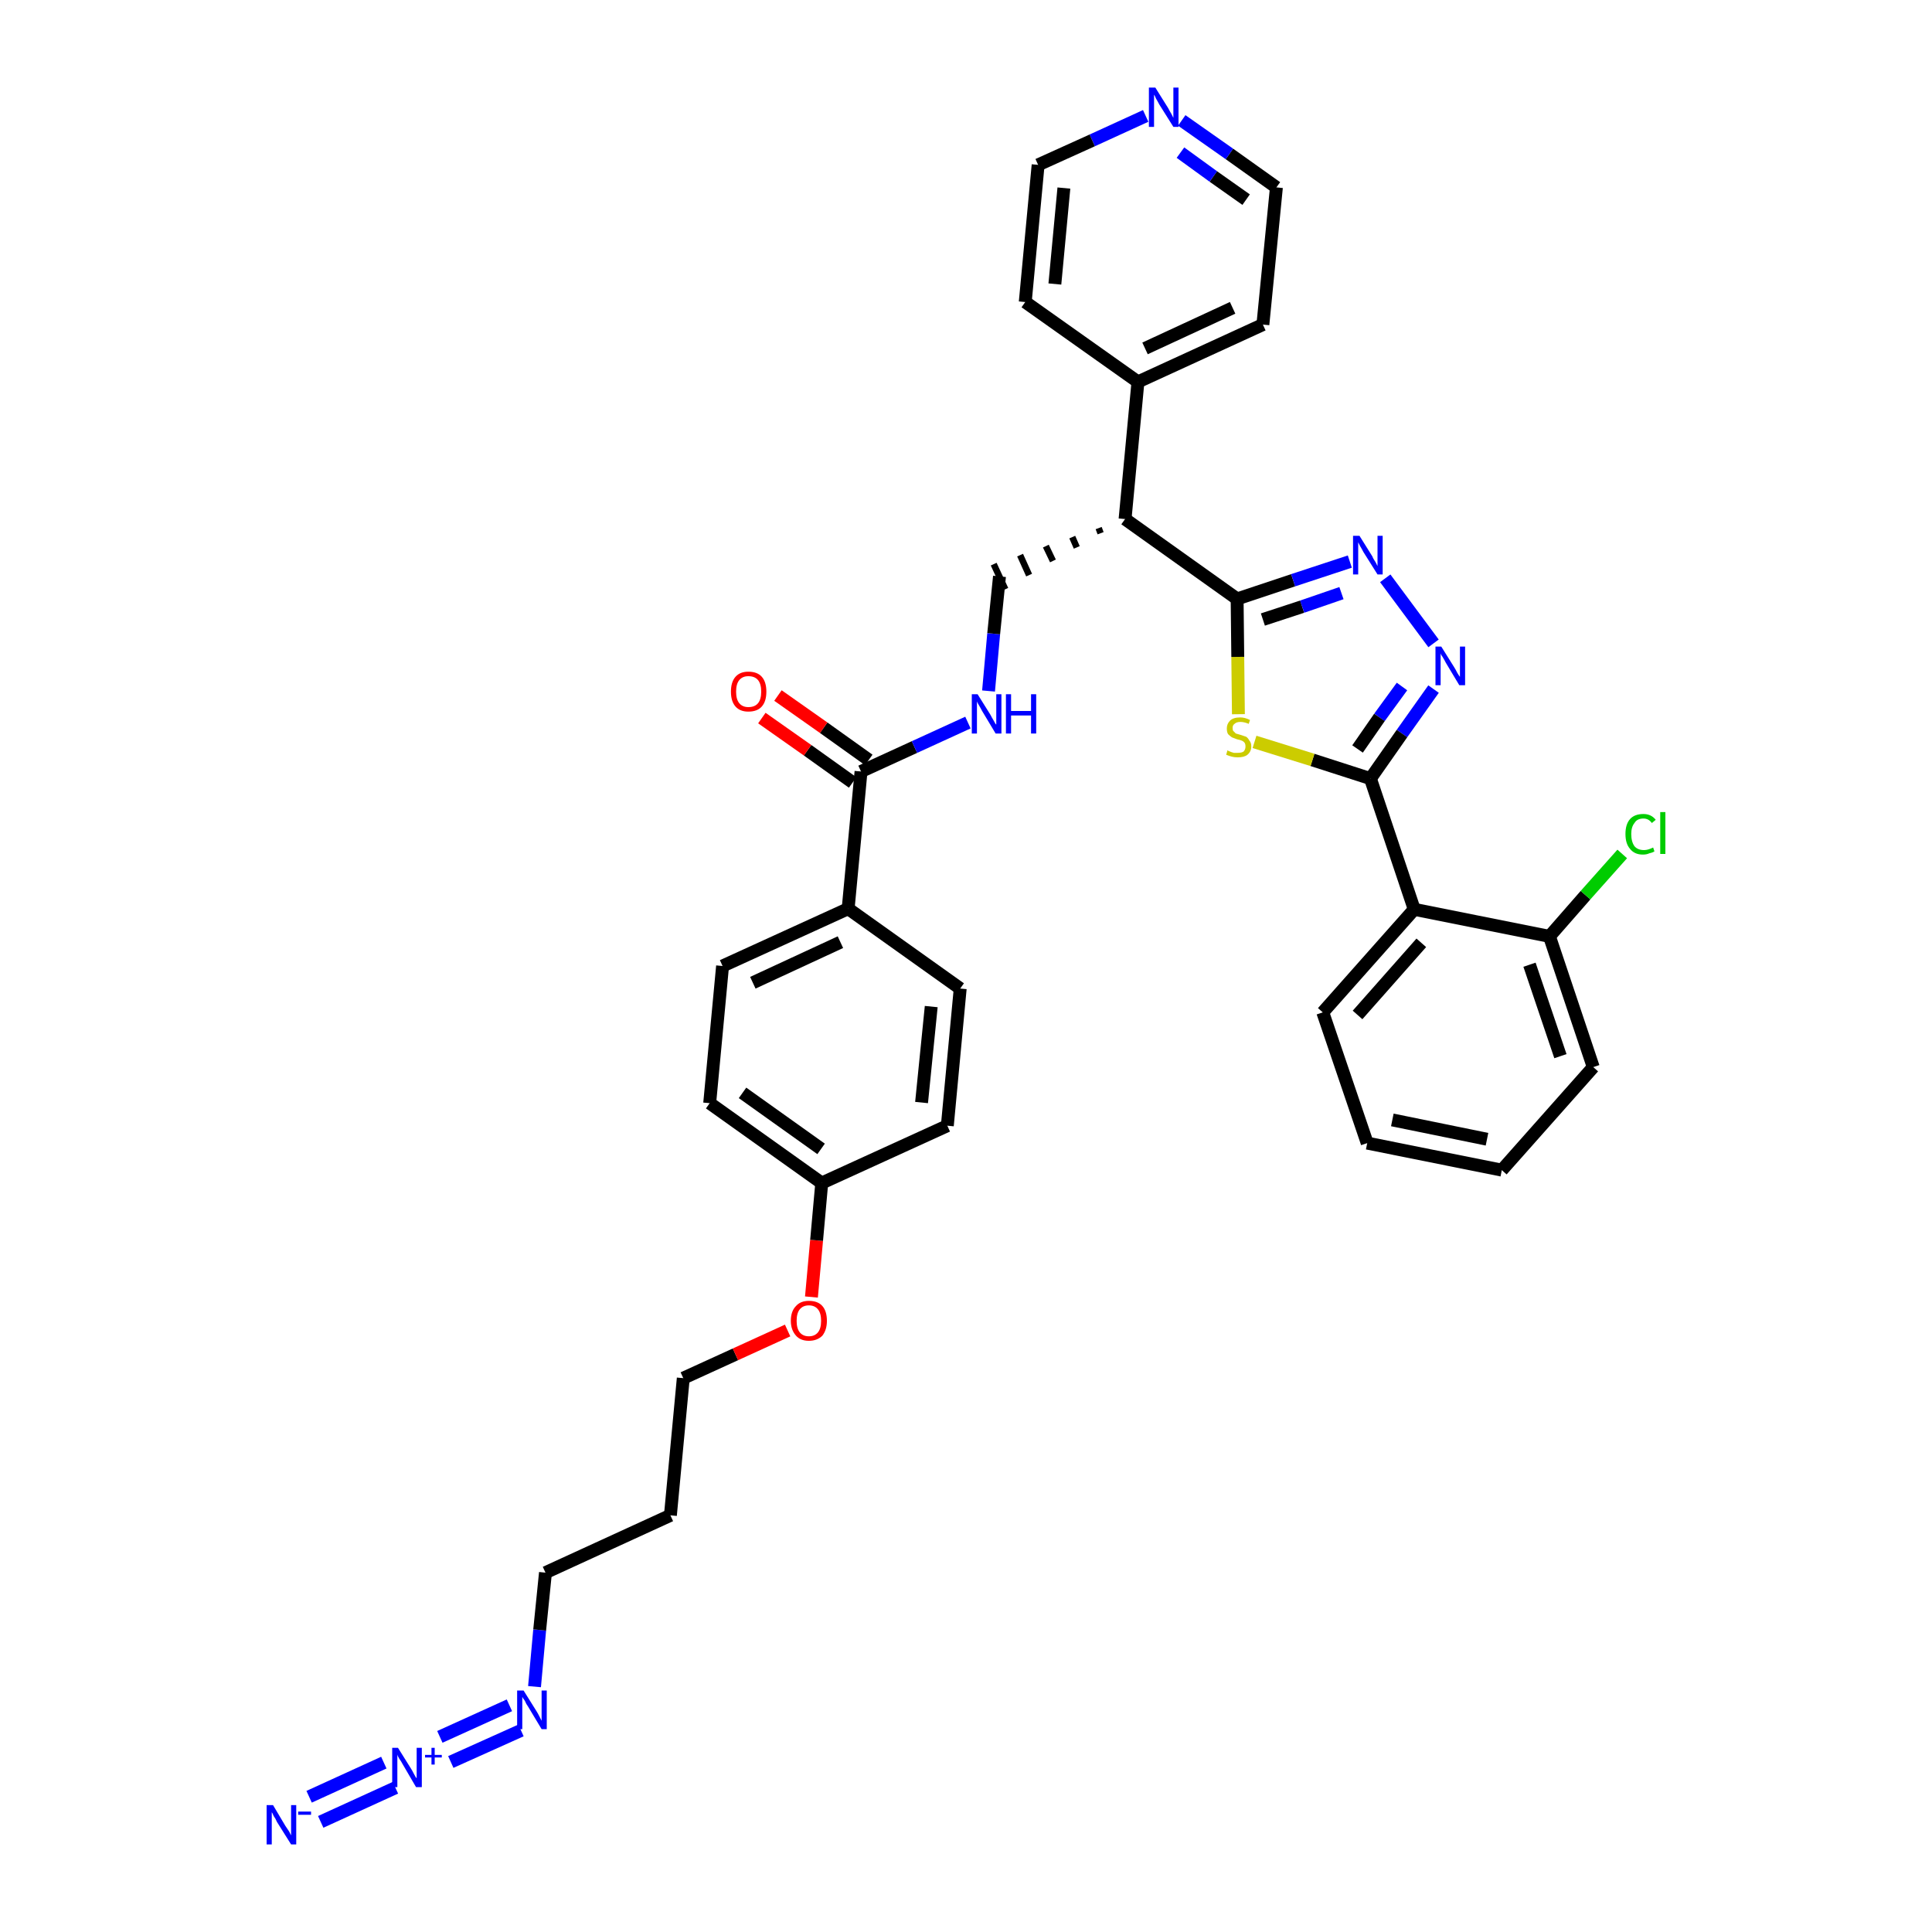 <?xml version='1.0' encoding='iso-8859-1'?>
<svg version='1.1' baseProfile='full'
              xmlns='http://www.w3.org/2000/svg'
                      xmlns:rdkit='http://www.rdkit.org/xml'
                      xmlns:xlink='http://www.w3.org/1999/xlink'
                  xml:space='preserve'
width='300px' height='300px' viewBox='0 0 300 300'>
<!-- END OF HEADER -->
<path class='bond-0 atom-0 atom-1' d='M 49.8,282.9 L 61.4,277.6' style='fill:none;fill-rule:evenodd;stroke:#0000FF;stroke-width:2.0px;stroke-linecap:butt;stroke-linejoin:miter;stroke-opacity:1' />
<path class='bond-0 atom-0 atom-1' d='M 48.0,279.0 L 59.6,273.7' style='fill:none;fill-rule:evenodd;stroke:#0000FF;stroke-width:2.0px;stroke-linecap:butt;stroke-linejoin:miter;stroke-opacity:1' />
<path class='bond-1 atom-1 atom-2' d='M 70.0,273.6 L 80.9,268.7' style='fill:none;fill-rule:evenodd;stroke:#0000FF;stroke-width:2.0px;stroke-linecap:butt;stroke-linejoin:miter;stroke-opacity:1' />
<path class='bond-1 atom-1 atom-2' d='M 68.3,269.7 L 79.1,264.8' style='fill:none;fill-rule:evenodd;stroke:#0000FF;stroke-width:2.0px;stroke-linecap:butt;stroke-linejoin:miter;stroke-opacity:1' />
<path class='bond-2 atom-2 atom-3' d='M 83.0,261.9 L 83.8,253.1' style='fill:none;fill-rule:evenodd;stroke:#0000FF;stroke-width:2.0px;stroke-linecap:butt;stroke-linejoin:miter;stroke-opacity:1' />
<path class='bond-2 atom-2 atom-3' d='M 83.8,253.1 L 84.7,244.2' style='fill:none;fill-rule:evenodd;stroke:#000000;stroke-width:2.0px;stroke-linecap:butt;stroke-linejoin:miter;stroke-opacity:1' />
<path class='bond-3 atom-3 atom-4' d='M 84.7,244.2 L 104.1,235.3' style='fill:none;fill-rule:evenodd;stroke:#000000;stroke-width:2.0px;stroke-linecap:butt;stroke-linejoin:miter;stroke-opacity:1' />
<path class='bond-4 atom-4 atom-5' d='M 104.1,235.3 L 106.1,214.0' style='fill:none;fill-rule:evenodd;stroke:#000000;stroke-width:2.0px;stroke-linecap:butt;stroke-linejoin:miter;stroke-opacity:1' />
<path class='bond-5 atom-5 atom-6' d='M 106.1,214.0 L 114.2,210.3' style='fill:none;fill-rule:evenodd;stroke:#000000;stroke-width:2.0px;stroke-linecap:butt;stroke-linejoin:miter;stroke-opacity:1' />
<path class='bond-5 atom-5 atom-6' d='M 114.2,210.3 L 122.3,206.6' style='fill:none;fill-rule:evenodd;stroke:#FF0000;stroke-width:2.0px;stroke-linecap:butt;stroke-linejoin:miter;stroke-opacity:1' />
<path class='bond-6 atom-6 atom-7' d='M 126.0,201.4 L 126.8,192.6' style='fill:none;fill-rule:evenodd;stroke:#FF0000;stroke-width:2.0px;stroke-linecap:butt;stroke-linejoin:miter;stroke-opacity:1' />
<path class='bond-6 atom-6 atom-7' d='M 126.8,192.6 L 127.6,183.7' style='fill:none;fill-rule:evenodd;stroke:#000000;stroke-width:2.0px;stroke-linecap:butt;stroke-linejoin:miter;stroke-opacity:1' />
<path class='bond-7 atom-7 atom-8' d='M 127.6,183.7 L 110.2,171.3' style='fill:none;fill-rule:evenodd;stroke:#000000;stroke-width:2.0px;stroke-linecap:butt;stroke-linejoin:miter;stroke-opacity:1' />
<path class='bond-7 atom-7 atom-8' d='M 127.5,178.4 L 115.3,169.7' style='fill:none;fill-rule:evenodd;stroke:#000000;stroke-width:2.0px;stroke-linecap:butt;stroke-linejoin:miter;stroke-opacity:1' />
<path class='bond-35 atom-35 atom-7' d='M 147.1,174.8 L 127.6,183.7' style='fill:none;fill-rule:evenodd;stroke:#000000;stroke-width:2.0px;stroke-linecap:butt;stroke-linejoin:miter;stroke-opacity:1' />
<path class='bond-8 atom-8 atom-9' d='M 110.2,171.3 L 112.2,150.0' style='fill:none;fill-rule:evenodd;stroke:#000000;stroke-width:2.0px;stroke-linecap:butt;stroke-linejoin:miter;stroke-opacity:1' />
<path class='bond-9 atom-9 atom-10' d='M 112.2,150.0 L 131.7,141.1' style='fill:none;fill-rule:evenodd;stroke:#000000;stroke-width:2.0px;stroke-linecap:butt;stroke-linejoin:miter;stroke-opacity:1' />
<path class='bond-9 atom-9 atom-10' d='M 116.9,152.6 L 130.5,146.3' style='fill:none;fill-rule:evenodd;stroke:#000000;stroke-width:2.0px;stroke-linecap:butt;stroke-linejoin:miter;stroke-opacity:1' />
<path class='bond-10 atom-10 atom-11' d='M 131.7,141.1 L 133.7,119.8' style='fill:none;fill-rule:evenodd;stroke:#000000;stroke-width:2.0px;stroke-linecap:butt;stroke-linejoin:miter;stroke-opacity:1' />
<path class='bond-33 atom-10 atom-34' d='M 131.7,141.1 L 149.1,153.5' style='fill:none;fill-rule:evenodd;stroke:#000000;stroke-width:2.0px;stroke-linecap:butt;stroke-linejoin:miter;stroke-opacity:1' />
<path class='bond-11 atom-11 atom-12' d='M 134.9,118.0 L 127.9,113.0' style='fill:none;fill-rule:evenodd;stroke:#000000;stroke-width:2.0px;stroke-linecap:butt;stroke-linejoin:miter;stroke-opacity:1' />
<path class='bond-11 atom-11 atom-12' d='M 127.9,113.0 L 120.8,108.0' style='fill:none;fill-rule:evenodd;stroke:#FF0000;stroke-width:2.0px;stroke-linecap:butt;stroke-linejoin:miter;stroke-opacity:1' />
<path class='bond-11 atom-11 atom-12' d='M 132.4,121.5 L 125.4,116.5' style='fill:none;fill-rule:evenodd;stroke:#000000;stroke-width:2.0px;stroke-linecap:butt;stroke-linejoin:miter;stroke-opacity:1' />
<path class='bond-11 atom-11 atom-12' d='M 125.4,116.5 L 118.3,111.5' style='fill:none;fill-rule:evenodd;stroke:#FF0000;stroke-width:2.0px;stroke-linecap:butt;stroke-linejoin:miter;stroke-opacity:1' />
<path class='bond-12 atom-11 atom-13' d='M 133.7,119.8 L 142.0,116.0' style='fill:none;fill-rule:evenodd;stroke:#000000;stroke-width:2.0px;stroke-linecap:butt;stroke-linejoin:miter;stroke-opacity:1' />
<path class='bond-12 atom-11 atom-13' d='M 142.0,116.0 L 150.3,112.2' style='fill:none;fill-rule:evenodd;stroke:#0000FF;stroke-width:2.0px;stroke-linecap:butt;stroke-linejoin:miter;stroke-opacity:1' />
<path class='bond-13 atom-13 atom-14' d='M 153.5,107.3 L 154.3,98.4' style='fill:none;fill-rule:evenodd;stroke:#0000FF;stroke-width:2.0px;stroke-linecap:butt;stroke-linejoin:miter;stroke-opacity:1' />
<path class='bond-13 atom-13 atom-14' d='M 154.3,98.4 L 155.2,89.5' style='fill:none;fill-rule:evenodd;stroke:#000000;stroke-width:2.0px;stroke-linecap:butt;stroke-linejoin:miter;stroke-opacity:1' />
<path class='bond-14 atom-15 atom-14' d='M 170.6,82.0 L 170.9,82.8' style='fill:none;fill-rule:evenodd;stroke:#000000;stroke-width:1.0px;stroke-linecap:butt;stroke-linejoin:miter;stroke-opacity:1' />
<path class='bond-14 atom-15 atom-14' d='M 166.5,83.4 L 167.2,85.0' style='fill:none;fill-rule:evenodd;stroke:#000000;stroke-width:1.0px;stroke-linecap:butt;stroke-linejoin:miter;stroke-opacity:1' />
<path class='bond-14 atom-15 atom-14' d='M 162.4,84.8 L 163.5,87.1' style='fill:none;fill-rule:evenodd;stroke:#000000;stroke-width:1.0px;stroke-linecap:butt;stroke-linejoin:miter;stroke-opacity:1' />
<path class='bond-14 atom-15 atom-14' d='M 158.4,86.2 L 159.8,89.3' style='fill:none;fill-rule:evenodd;stroke:#000000;stroke-width:1.0px;stroke-linecap:butt;stroke-linejoin:miter;stroke-opacity:1' />
<path class='bond-14 atom-15 atom-14' d='M 154.3,87.6 L 156.1,91.5' style='fill:none;fill-rule:evenodd;stroke:#000000;stroke-width:1.0px;stroke-linecap:butt;stroke-linejoin:miter;stroke-opacity:1' />
<path class='bond-15 atom-15 atom-16' d='M 174.7,80.6 L 176.7,59.3' style='fill:none;fill-rule:evenodd;stroke:#000000;stroke-width:2.0px;stroke-linecap:butt;stroke-linejoin:miter;stroke-opacity:1' />
<path class='bond-21 atom-15 atom-22' d='M 174.7,80.6 L 192.1,93.0' style='fill:none;fill-rule:evenodd;stroke:#000000;stroke-width:2.0px;stroke-linecap:butt;stroke-linejoin:miter;stroke-opacity:1' />
<path class='bond-16 atom-16 atom-17' d='M 176.7,59.3 L 196.1,50.4' style='fill:none;fill-rule:evenodd;stroke:#000000;stroke-width:2.0px;stroke-linecap:butt;stroke-linejoin:miter;stroke-opacity:1' />
<path class='bond-16 atom-16 atom-17' d='M 177.8,54.1 L 191.4,47.8' style='fill:none;fill-rule:evenodd;stroke:#000000;stroke-width:2.0px;stroke-linecap:butt;stroke-linejoin:miter;stroke-opacity:1' />
<path class='bond-36 atom-21 atom-16' d='M 159.2,46.9 L 176.7,59.3' style='fill:none;fill-rule:evenodd;stroke:#000000;stroke-width:2.0px;stroke-linecap:butt;stroke-linejoin:miter;stroke-opacity:1' />
<path class='bond-17 atom-17 atom-18' d='M 196.1,50.4 L 198.2,29.1' style='fill:none;fill-rule:evenodd;stroke:#000000;stroke-width:2.0px;stroke-linecap:butt;stroke-linejoin:miter;stroke-opacity:1' />
<path class='bond-18 atom-18 atom-19' d='M 198.2,29.1 L 190.9,23.9' style='fill:none;fill-rule:evenodd;stroke:#000000;stroke-width:2.0px;stroke-linecap:butt;stroke-linejoin:miter;stroke-opacity:1' />
<path class='bond-18 atom-18 atom-19' d='M 190.9,23.9 L 183.5,18.7' style='fill:none;fill-rule:evenodd;stroke:#0000FF;stroke-width:2.0px;stroke-linecap:butt;stroke-linejoin:miter;stroke-opacity:1' />
<path class='bond-18 atom-18 atom-19' d='M 193.5,31.0 L 188.4,27.4' style='fill:none;fill-rule:evenodd;stroke:#000000;stroke-width:2.0px;stroke-linecap:butt;stroke-linejoin:miter;stroke-opacity:1' />
<path class='bond-18 atom-18 atom-19' d='M 188.4,27.4 L 183.3,23.7' style='fill:none;fill-rule:evenodd;stroke:#0000FF;stroke-width:2.0px;stroke-linecap:butt;stroke-linejoin:miter;stroke-opacity:1' />
<path class='bond-19 atom-19 atom-20' d='M 177.9,18.0 L 169.6,21.8' style='fill:none;fill-rule:evenodd;stroke:#0000FF;stroke-width:2.0px;stroke-linecap:butt;stroke-linejoin:miter;stroke-opacity:1' />
<path class='bond-19 atom-19 atom-20' d='M 169.6,21.8 L 161.2,25.6' style='fill:none;fill-rule:evenodd;stroke:#000000;stroke-width:2.0px;stroke-linecap:butt;stroke-linejoin:miter;stroke-opacity:1' />
<path class='bond-20 atom-20 atom-21' d='M 161.2,25.6 L 159.2,46.9' style='fill:none;fill-rule:evenodd;stroke:#000000;stroke-width:2.0px;stroke-linecap:butt;stroke-linejoin:miter;stroke-opacity:1' />
<path class='bond-20 atom-20 atom-21' d='M 165.2,29.2 L 163.8,44.1' style='fill:none;fill-rule:evenodd;stroke:#000000;stroke-width:2.0px;stroke-linecap:butt;stroke-linejoin:miter;stroke-opacity:1' />
<path class='bond-22 atom-22 atom-23' d='M 192.1,93.0 L 200.8,90.1' style='fill:none;fill-rule:evenodd;stroke:#000000;stroke-width:2.0px;stroke-linecap:butt;stroke-linejoin:miter;stroke-opacity:1' />
<path class='bond-22 atom-22 atom-23' d='M 200.8,90.1 L 209.6,87.2' style='fill:none;fill-rule:evenodd;stroke:#0000FF;stroke-width:2.0px;stroke-linecap:butt;stroke-linejoin:miter;stroke-opacity:1' />
<path class='bond-22 atom-22 atom-23' d='M 196.1,96.2 L 202.2,94.2' style='fill:none;fill-rule:evenodd;stroke:#000000;stroke-width:2.0px;stroke-linecap:butt;stroke-linejoin:miter;stroke-opacity:1' />
<path class='bond-22 atom-22 atom-23' d='M 202.2,94.2 L 208.3,92.1' style='fill:none;fill-rule:evenodd;stroke:#0000FF;stroke-width:2.0px;stroke-linecap:butt;stroke-linejoin:miter;stroke-opacity:1' />
<path class='bond-37 atom-33 atom-22' d='M 192.3,110.9 L 192.2,102.0' style='fill:none;fill-rule:evenodd;stroke:#CCCC00;stroke-width:2.0px;stroke-linecap:butt;stroke-linejoin:miter;stroke-opacity:1' />
<path class='bond-37 atom-33 atom-22' d='M 192.2,102.0 L 192.1,93.0' style='fill:none;fill-rule:evenodd;stroke:#000000;stroke-width:2.0px;stroke-linecap:butt;stroke-linejoin:miter;stroke-opacity:1' />
<path class='bond-23 atom-23 atom-24' d='M 215.1,89.8 L 222.6,99.9' style='fill:none;fill-rule:evenodd;stroke:#0000FF;stroke-width:2.0px;stroke-linecap:butt;stroke-linejoin:miter;stroke-opacity:1' />
<path class='bond-24 atom-24 atom-25' d='M 222.6,107.0 L 217.7,113.9' style='fill:none;fill-rule:evenodd;stroke:#0000FF;stroke-width:2.0px;stroke-linecap:butt;stroke-linejoin:miter;stroke-opacity:1' />
<path class='bond-24 atom-24 atom-25' d='M 217.7,113.9 L 212.8,120.9' style='fill:none;fill-rule:evenodd;stroke:#000000;stroke-width:2.0px;stroke-linecap:butt;stroke-linejoin:miter;stroke-opacity:1' />
<path class='bond-24 atom-24 atom-25' d='M 217.7,106.6 L 214.2,111.4' style='fill:none;fill-rule:evenodd;stroke:#0000FF;stroke-width:2.0px;stroke-linecap:butt;stroke-linejoin:miter;stroke-opacity:1' />
<path class='bond-24 atom-24 atom-25' d='M 214.2,111.4 L 210.8,116.3' style='fill:none;fill-rule:evenodd;stroke:#000000;stroke-width:2.0px;stroke-linecap:butt;stroke-linejoin:miter;stroke-opacity:1' />
<path class='bond-25 atom-25 atom-26' d='M 212.8,120.9 L 219.6,141.2' style='fill:none;fill-rule:evenodd;stroke:#000000;stroke-width:2.0px;stroke-linecap:butt;stroke-linejoin:miter;stroke-opacity:1' />
<path class='bond-32 atom-25 atom-33' d='M 212.8,120.9 L 203.8,118.0' style='fill:none;fill-rule:evenodd;stroke:#000000;stroke-width:2.0px;stroke-linecap:butt;stroke-linejoin:miter;stroke-opacity:1' />
<path class='bond-32 atom-25 atom-33' d='M 203.8,118.0 L 194.8,115.2' style='fill:none;fill-rule:evenodd;stroke:#CCCC00;stroke-width:2.0px;stroke-linecap:butt;stroke-linejoin:miter;stroke-opacity:1' />
<path class='bond-26 atom-26 atom-27' d='M 219.6,141.2 L 205.4,157.2' style='fill:none;fill-rule:evenodd;stroke:#000000;stroke-width:2.0px;stroke-linecap:butt;stroke-linejoin:miter;stroke-opacity:1' />
<path class='bond-26 atom-26 atom-27' d='M 220.7,146.4 L 210.8,157.6' style='fill:none;fill-rule:evenodd;stroke:#000000;stroke-width:2.0px;stroke-linecap:butt;stroke-linejoin:miter;stroke-opacity:1' />
<path class='bond-38 atom-31 atom-26' d='M 240.6,145.4 L 219.6,141.2' style='fill:none;fill-rule:evenodd;stroke:#000000;stroke-width:2.0px;stroke-linecap:butt;stroke-linejoin:miter;stroke-opacity:1' />
<path class='bond-27 atom-27 atom-28' d='M 205.4,157.2 L 212.3,177.5' style='fill:none;fill-rule:evenodd;stroke:#000000;stroke-width:2.0px;stroke-linecap:butt;stroke-linejoin:miter;stroke-opacity:1' />
<path class='bond-28 atom-28 atom-29' d='M 212.3,177.5 L 233.2,181.7' style='fill:none;fill-rule:evenodd;stroke:#000000;stroke-width:2.0px;stroke-linecap:butt;stroke-linejoin:miter;stroke-opacity:1' />
<path class='bond-28 atom-28 atom-29' d='M 216.2,173.9 L 230.9,176.9' style='fill:none;fill-rule:evenodd;stroke:#000000;stroke-width:2.0px;stroke-linecap:butt;stroke-linejoin:miter;stroke-opacity:1' />
<path class='bond-29 atom-29 atom-30' d='M 233.2,181.7 L 247.4,165.7' style='fill:none;fill-rule:evenodd;stroke:#000000;stroke-width:2.0px;stroke-linecap:butt;stroke-linejoin:miter;stroke-opacity:1' />
<path class='bond-30 atom-30 atom-31' d='M 247.4,165.7 L 240.6,145.4' style='fill:none;fill-rule:evenodd;stroke:#000000;stroke-width:2.0px;stroke-linecap:butt;stroke-linejoin:miter;stroke-opacity:1' />
<path class='bond-30 atom-30 atom-31' d='M 242.3,164.0 L 237.5,149.8' style='fill:none;fill-rule:evenodd;stroke:#000000;stroke-width:2.0px;stroke-linecap:butt;stroke-linejoin:miter;stroke-opacity:1' />
<path class='bond-31 atom-31 atom-32' d='M 240.6,145.4 L 246.2,139.0' style='fill:none;fill-rule:evenodd;stroke:#000000;stroke-width:2.0px;stroke-linecap:butt;stroke-linejoin:miter;stroke-opacity:1' />
<path class='bond-31 atom-31 atom-32' d='M 246.2,139.0 L 251.9,132.6' style='fill:none;fill-rule:evenodd;stroke:#00CC00;stroke-width:2.0px;stroke-linecap:butt;stroke-linejoin:miter;stroke-opacity:1' />
<path class='bond-34 atom-34 atom-35' d='M 149.1,153.5 L 147.1,174.8' style='fill:none;fill-rule:evenodd;stroke:#000000;stroke-width:2.0px;stroke-linecap:butt;stroke-linejoin:miter;stroke-opacity:1' />
<path class='bond-34 atom-34 atom-35' d='M 144.6,156.3 L 143.1,171.2' style='fill:none;fill-rule:evenodd;stroke:#000000;stroke-width:2.0px;stroke-linecap:butt;stroke-linejoin:miter;stroke-opacity:1' />
<path  class='atom-0' d='M 42.4 280.3
L 44.3 283.5
Q 44.5 283.8, 44.9 284.4
Q 45.2 285.0, 45.2 285.0
L 45.2 280.3
L 46.0 280.3
L 46.0 286.4
L 45.2 286.4
L 43.0 282.9
Q 42.8 282.4, 42.5 282.0
Q 42.3 281.5, 42.2 281.4
L 42.2 286.4
L 41.4 286.4
L 41.4 280.3
L 42.4 280.3
' fill='#0000FF'/>
<path  class='atom-0' d='M 46.3 281.3
L 48.3 281.3
L 48.3 281.8
L 46.3 281.8
L 46.3 281.3
' fill='#0000FF'/>
<path  class='atom-1' d='M 61.8 271.4
L 63.8 274.6
Q 64.0 274.9, 64.3 275.5
Q 64.6 276.1, 64.7 276.1
L 64.7 271.4
L 65.5 271.4
L 65.5 277.5
L 64.6 277.5
L 62.5 273.9
Q 62.3 273.5, 62.0 273.1
Q 61.7 272.6, 61.7 272.4
L 61.7 277.5
L 60.9 277.5
L 60.9 271.4
L 61.8 271.4
' fill='#0000FF'/>
<path  class='atom-1' d='M 66.0 272.5
L 67.0 272.5
L 67.0 271.4
L 67.5 271.4
L 67.5 272.5
L 68.6 272.5
L 68.6 272.9
L 67.5 272.9
L 67.5 274.0
L 67.0 274.0
L 67.0 272.9
L 66.0 272.9
L 66.0 272.5
' fill='#0000FF'/>
<path  class='atom-2' d='M 81.3 262.5
L 83.3 265.7
Q 83.5 266.0, 83.8 266.6
Q 84.1 267.2, 84.1 267.2
L 84.1 262.5
L 84.9 262.5
L 84.9 268.5
L 84.1 268.5
L 82.0 265.0
Q 81.7 264.6, 81.5 264.1
Q 81.2 263.7, 81.1 263.5
L 81.1 268.5
L 80.3 268.5
L 80.3 262.5
L 81.3 262.5
' fill='#0000FF'/>
<path  class='atom-6' d='M 122.8 205.1
Q 122.8 203.6, 123.6 202.8
Q 124.3 202.0, 125.6 202.0
Q 127.0 202.0, 127.7 202.8
Q 128.4 203.6, 128.4 205.1
Q 128.4 206.5, 127.7 207.4
Q 126.9 208.2, 125.6 208.2
Q 124.3 208.2, 123.6 207.4
Q 122.8 206.5, 122.8 205.1
M 125.6 207.5
Q 126.5 207.5, 127.0 206.9
Q 127.5 206.3, 127.5 205.1
Q 127.5 203.9, 127.0 203.3
Q 126.5 202.7, 125.6 202.7
Q 124.7 202.7, 124.2 203.3
Q 123.7 203.9, 123.7 205.1
Q 123.7 206.3, 124.2 206.9
Q 124.7 207.5, 125.6 207.5
' fill='#FF0000'/>
<path  class='atom-12' d='M 113.5 107.4
Q 113.5 105.9, 114.2 105.1
Q 114.9 104.3, 116.2 104.3
Q 117.6 104.3, 118.3 105.1
Q 119.0 105.9, 119.0 107.4
Q 119.0 108.9, 118.3 109.7
Q 117.6 110.5, 116.2 110.5
Q 114.9 110.5, 114.2 109.7
Q 113.5 108.9, 113.5 107.4
M 116.2 109.8
Q 117.2 109.8, 117.7 109.2
Q 118.2 108.6, 118.2 107.4
Q 118.2 106.2, 117.7 105.6
Q 117.2 105.0, 116.2 105.0
Q 115.3 105.0, 114.8 105.6
Q 114.3 106.2, 114.3 107.4
Q 114.3 108.6, 114.8 109.2
Q 115.3 109.8, 116.2 109.8
' fill='#FF0000'/>
<path  class='atom-13' d='M 151.8 107.8
L 153.8 111.0
Q 154.0 111.4, 154.3 111.9
Q 154.6 112.5, 154.7 112.5
L 154.7 107.8
L 155.5 107.8
L 155.5 113.9
L 154.6 113.9
L 152.5 110.4
Q 152.3 110.0, 152.0 109.5
Q 151.7 109.0, 151.7 108.9
L 151.7 113.9
L 150.9 113.9
L 150.9 107.8
L 151.8 107.8
' fill='#0000FF'/>
<path  class='atom-13' d='M 156.2 107.8
L 157.0 107.8
L 157.0 110.4
L 160.1 110.4
L 160.1 107.8
L 160.9 107.8
L 160.9 113.9
L 160.1 113.9
L 160.1 111.1
L 157.0 111.1
L 157.0 113.9
L 156.2 113.9
L 156.2 107.8
' fill='#0000FF'/>
<path  class='atom-19' d='M 179.4 13.6
L 181.4 16.8
Q 181.6 17.2, 181.9 17.7
Q 182.2 18.3, 182.2 18.3
L 182.2 13.6
L 183.0 13.6
L 183.0 19.7
L 182.2 19.7
L 180.0 16.2
Q 179.8 15.8, 179.5 15.3
Q 179.3 14.8, 179.2 14.7
L 179.2 19.7
L 178.4 19.7
L 178.4 13.6
L 179.4 13.6
' fill='#0000FF'/>
<path  class='atom-23' d='M 211.1 83.2
L 213.1 86.4
Q 213.2 86.7, 213.6 87.3
Q 213.9 87.9, 213.9 87.9
L 213.9 83.2
L 214.7 83.2
L 214.7 89.2
L 213.9 89.2
L 211.7 85.7
Q 211.5 85.3, 211.2 84.8
Q 211.0 84.4, 210.9 84.2
L 210.9 89.2
L 210.1 89.2
L 210.1 83.2
L 211.1 83.2
' fill='#0000FF'/>
<path  class='atom-24' d='M 223.8 100.4
L 225.8 103.6
Q 226.0 103.9, 226.3 104.5
Q 226.6 105.0, 226.7 105.1
L 226.7 100.4
L 227.5 100.4
L 227.5 106.4
L 226.6 106.4
L 224.5 102.9
Q 224.3 102.5, 224.0 102.0
Q 223.7 101.6, 223.7 101.4
L 223.7 106.4
L 222.9 106.4
L 222.9 100.4
L 223.8 100.4
' fill='#0000FF'/>
<path  class='atom-32' d='M 252.4 129.5
Q 252.4 128.0, 253.1 127.2
Q 253.8 126.4, 255.2 126.4
Q 256.4 126.4, 257.1 127.3
L 256.5 127.8
Q 256.0 127.1, 255.2 127.1
Q 254.2 127.1, 253.8 127.8
Q 253.3 128.4, 253.3 129.5
Q 253.3 130.7, 253.8 131.4
Q 254.3 132.0, 255.3 132.0
Q 255.9 132.0, 256.7 131.6
L 256.9 132.2
Q 256.6 132.4, 256.1 132.5
Q 255.7 132.7, 255.1 132.7
Q 253.8 132.7, 253.1 131.8
Q 252.4 131.0, 252.4 129.5
' fill='#00CC00'/>
<path  class='atom-32' d='M 257.8 126.1
L 258.6 126.1
L 258.6 132.6
L 257.8 132.6
L 257.8 126.1
' fill='#00CC00'/>
<path  class='atom-33' d='M 190.6 116.5
Q 190.7 116.6, 191.0 116.7
Q 191.2 116.8, 191.6 116.9
Q 191.9 116.9, 192.2 116.9
Q 192.8 116.9, 193.1 116.7
Q 193.4 116.4, 193.4 115.9
Q 193.4 115.6, 193.3 115.4
Q 193.1 115.1, 192.8 115.0
Q 192.6 114.9, 192.1 114.8
Q 191.6 114.6, 191.3 114.5
Q 191.0 114.3, 190.7 114.0
Q 190.5 113.7, 190.5 113.1
Q 190.5 112.4, 191.0 111.9
Q 191.5 111.4, 192.6 111.4
Q 193.3 111.4, 194.1 111.8
L 193.9 112.4
Q 193.2 112.1, 192.6 112.1
Q 192.0 112.1, 191.7 112.4
Q 191.4 112.6, 191.4 113.0
Q 191.4 113.4, 191.5 113.5
Q 191.7 113.7, 191.9 113.9
Q 192.2 114.0, 192.6 114.1
Q 193.2 114.3, 193.5 114.4
Q 193.8 114.6, 194.0 115.0
Q 194.3 115.3, 194.3 115.9
Q 194.3 116.7, 193.7 117.2
Q 193.2 117.6, 192.2 117.6
Q 191.7 117.6, 191.3 117.5
Q 190.9 117.4, 190.4 117.2
L 190.6 116.5
' fill='#CCCC00'/>
</svg>
